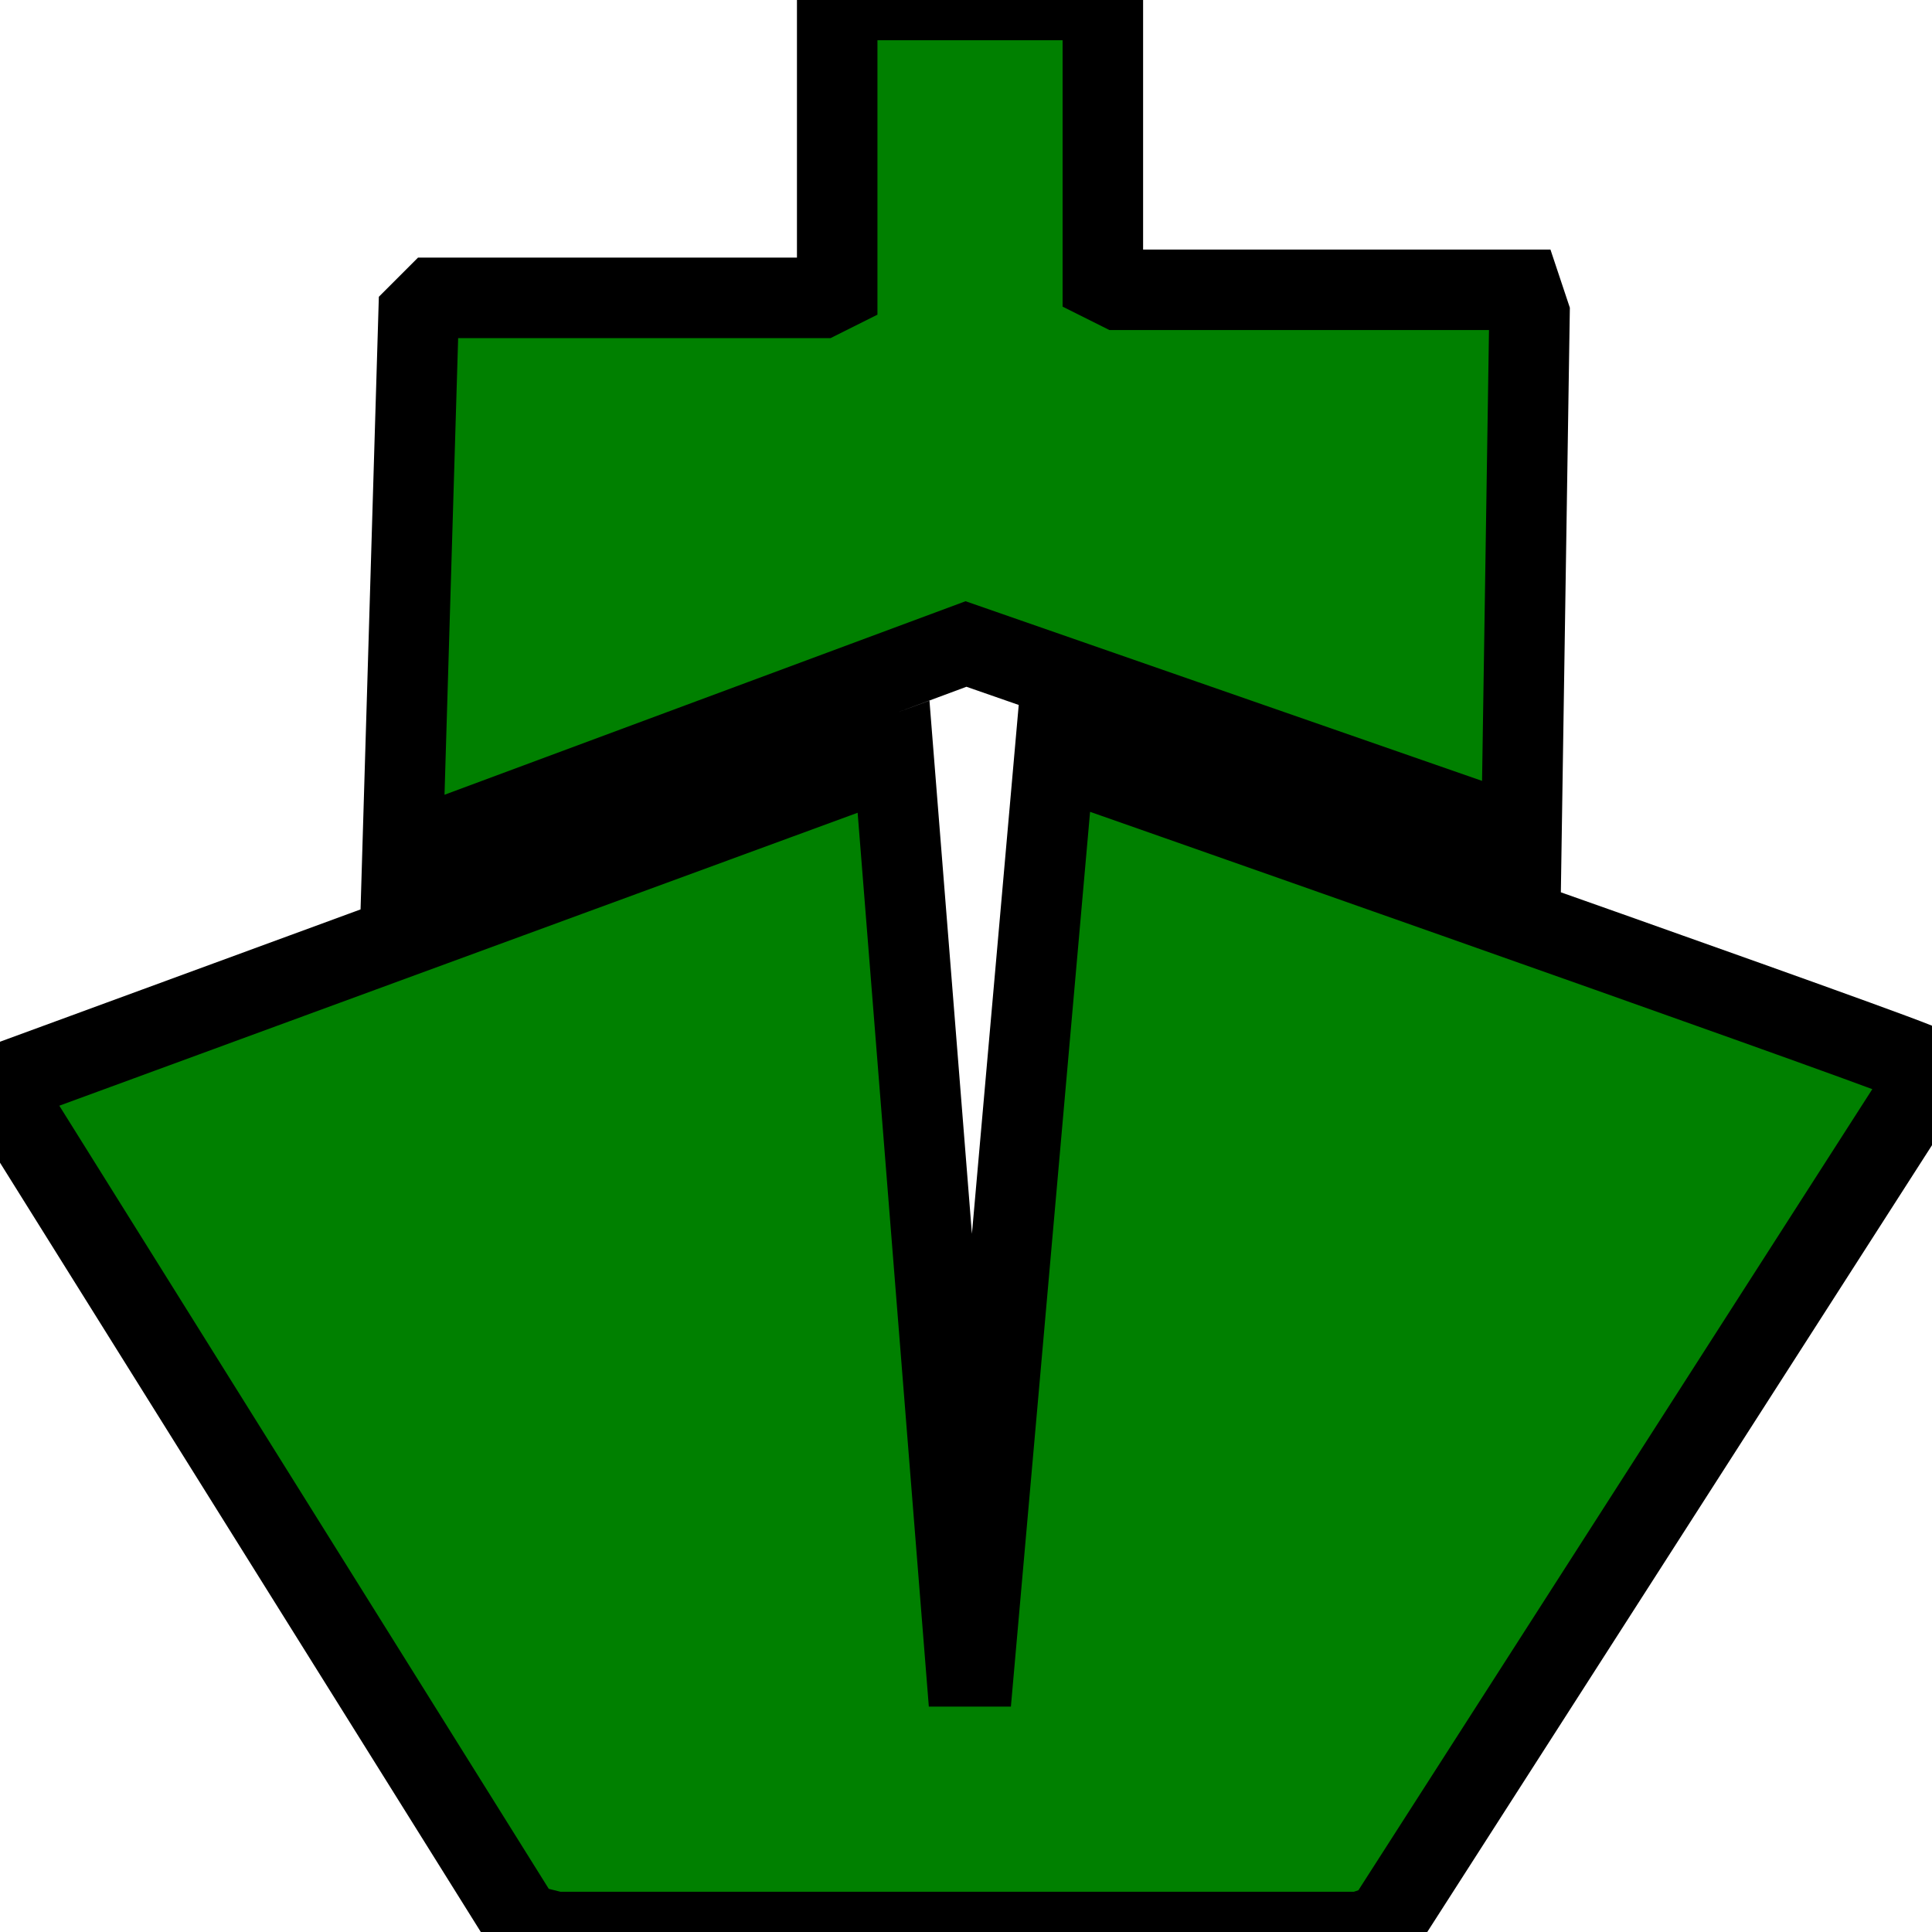<svg version="1.1" width="60" height="60" xmlns="http://www.w3.org/2000/svg" xmlns:xlink="http://www.w3.org/1999/xlink" x="0px" y="0px" viewBox="0 0 24 24">
<path fill="green" stroke="black" d="M5.2,3.9l0.2-0.2h4.8l0.2-0.1V0.1L10.5,0h3l0.2,0.1v3.4l0.2,0.1h5L19,3.9l-0.1,6.5L12,8l-7,2.6L5.2,3.9z
	 M17.2,23.9L16.9,24h-10l-0.4-0.1L0,13.5l0.2-0.1l10.9-4L12,20.7h0.1l1-11.3c0,0,9.7,3.4,10.7,3.8l0.2,0.1L17.2,23.9z"/>
</svg>
